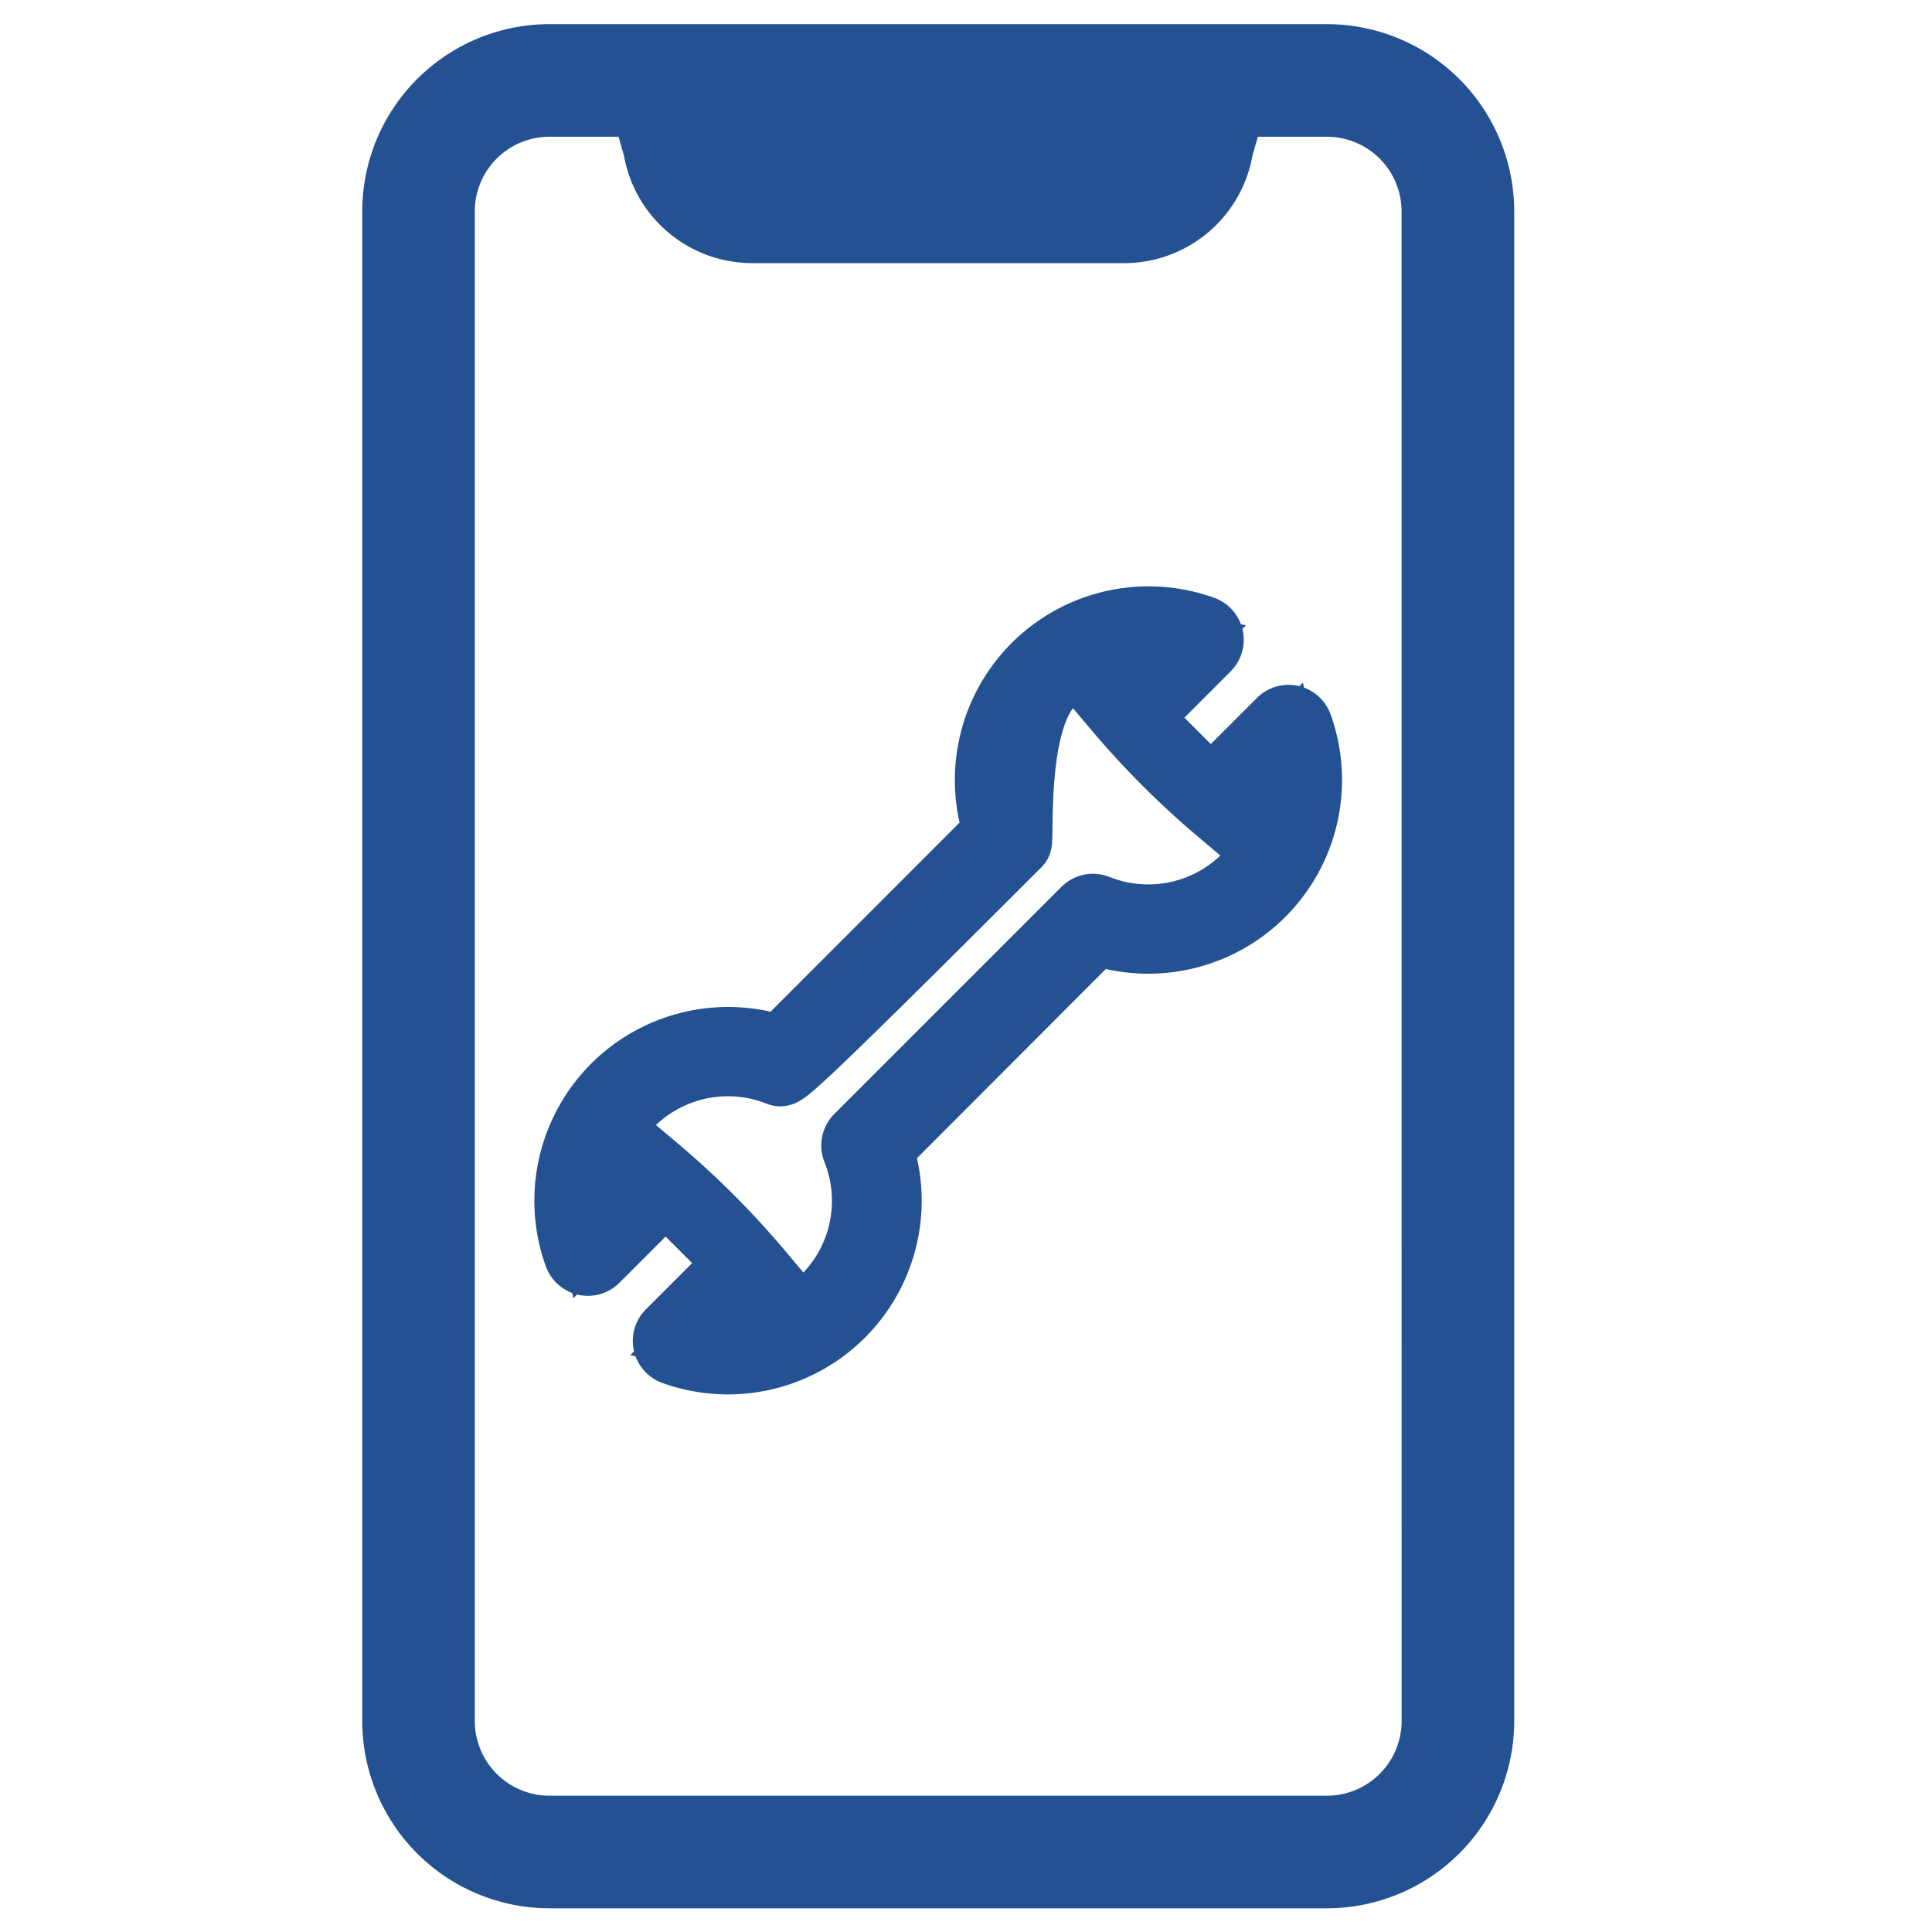 <svg xmlns="http://www.w3.org/2000/svg" width="40" height="40" viewBox="0 0 40 40"><g transform="translate(-243 -517)"><rect width="40" height="40" transform="translate(243 517)" fill="none"/><g transform="translate(-176.296 23.564)"><path d="M19.475,32.676H3.375A3.379,3.379,0,0,0,0,36.051V67.31a3.379,3.379,0,0,0,3.375,3.375h16.1A3.379,3.379,0,0,0,22.85,67.31V36.051a3.379,3.379,0,0,0-3.375-3.375M21.519,67.31a2.047,2.047,0,0,1-2.044,2.044H3.375A2.047,2.047,0,0,1,1.33,67.31V36.051a2.047,2.047,0,0,1,2.045-2.044H5.185l.222.783a2.2,2.2,0,0,0,2.157,1.834h7.721a2.2,2.2,0,0,0,2.157-1.834l.222-.783h1.81a2.047,2.047,0,0,1,2.044,2.044Z" transform="translate(427.296 461.76)" fill="#235192" stroke="#235192" stroke-width="1"/><g transform="translate(431.058 506.277)"><path d="M16.722,6.436a3.311,3.311,0,0,0,4.2-4.249.225.225,0,0,0-.371-.083L19.1,3.555,17.565,2.016,19.016.565a.225.225,0,0,0-.083-.371,3.311,3.311,0,0,0-4.249,4.2L10.191,8.89a3.311,3.311,0,0,0-4.2,4.249.225.225,0,0,0,.371.083l1.451-1.451,1.539,1.539L7.9,14.762a.225.225,0,0,0,.083.371,3.311,3.311,0,0,0,4.249-4.2Zm-5.6,7.6a2.876,2.876,0,0,1-2.641.77l1.284-1.284a17.9,17.9,0,0,0-2.175-2.175L6.31,12.635A2.861,2.861,0,0,1,10.165,9.36c.084.033.179.014,4.939-4.746.064-.064-.126-2.518.684-3.328a2.875,2.875,0,0,1,2.641-.77L17.144,1.8A17.908,17.908,0,0,0,19.32,3.975L20.6,2.692a2.861,2.861,0,0,1-3.855,3.274.225.225,0,0,0-.243.05l-4.7,4.7a.225.225,0,0,0-.05.243,2.859,2.859,0,0,1-.634,3.085" transform="translate(-5.794 0)" fill="#235192" stroke="#235192" stroke-width="1.4"/></g></g></g></svg>